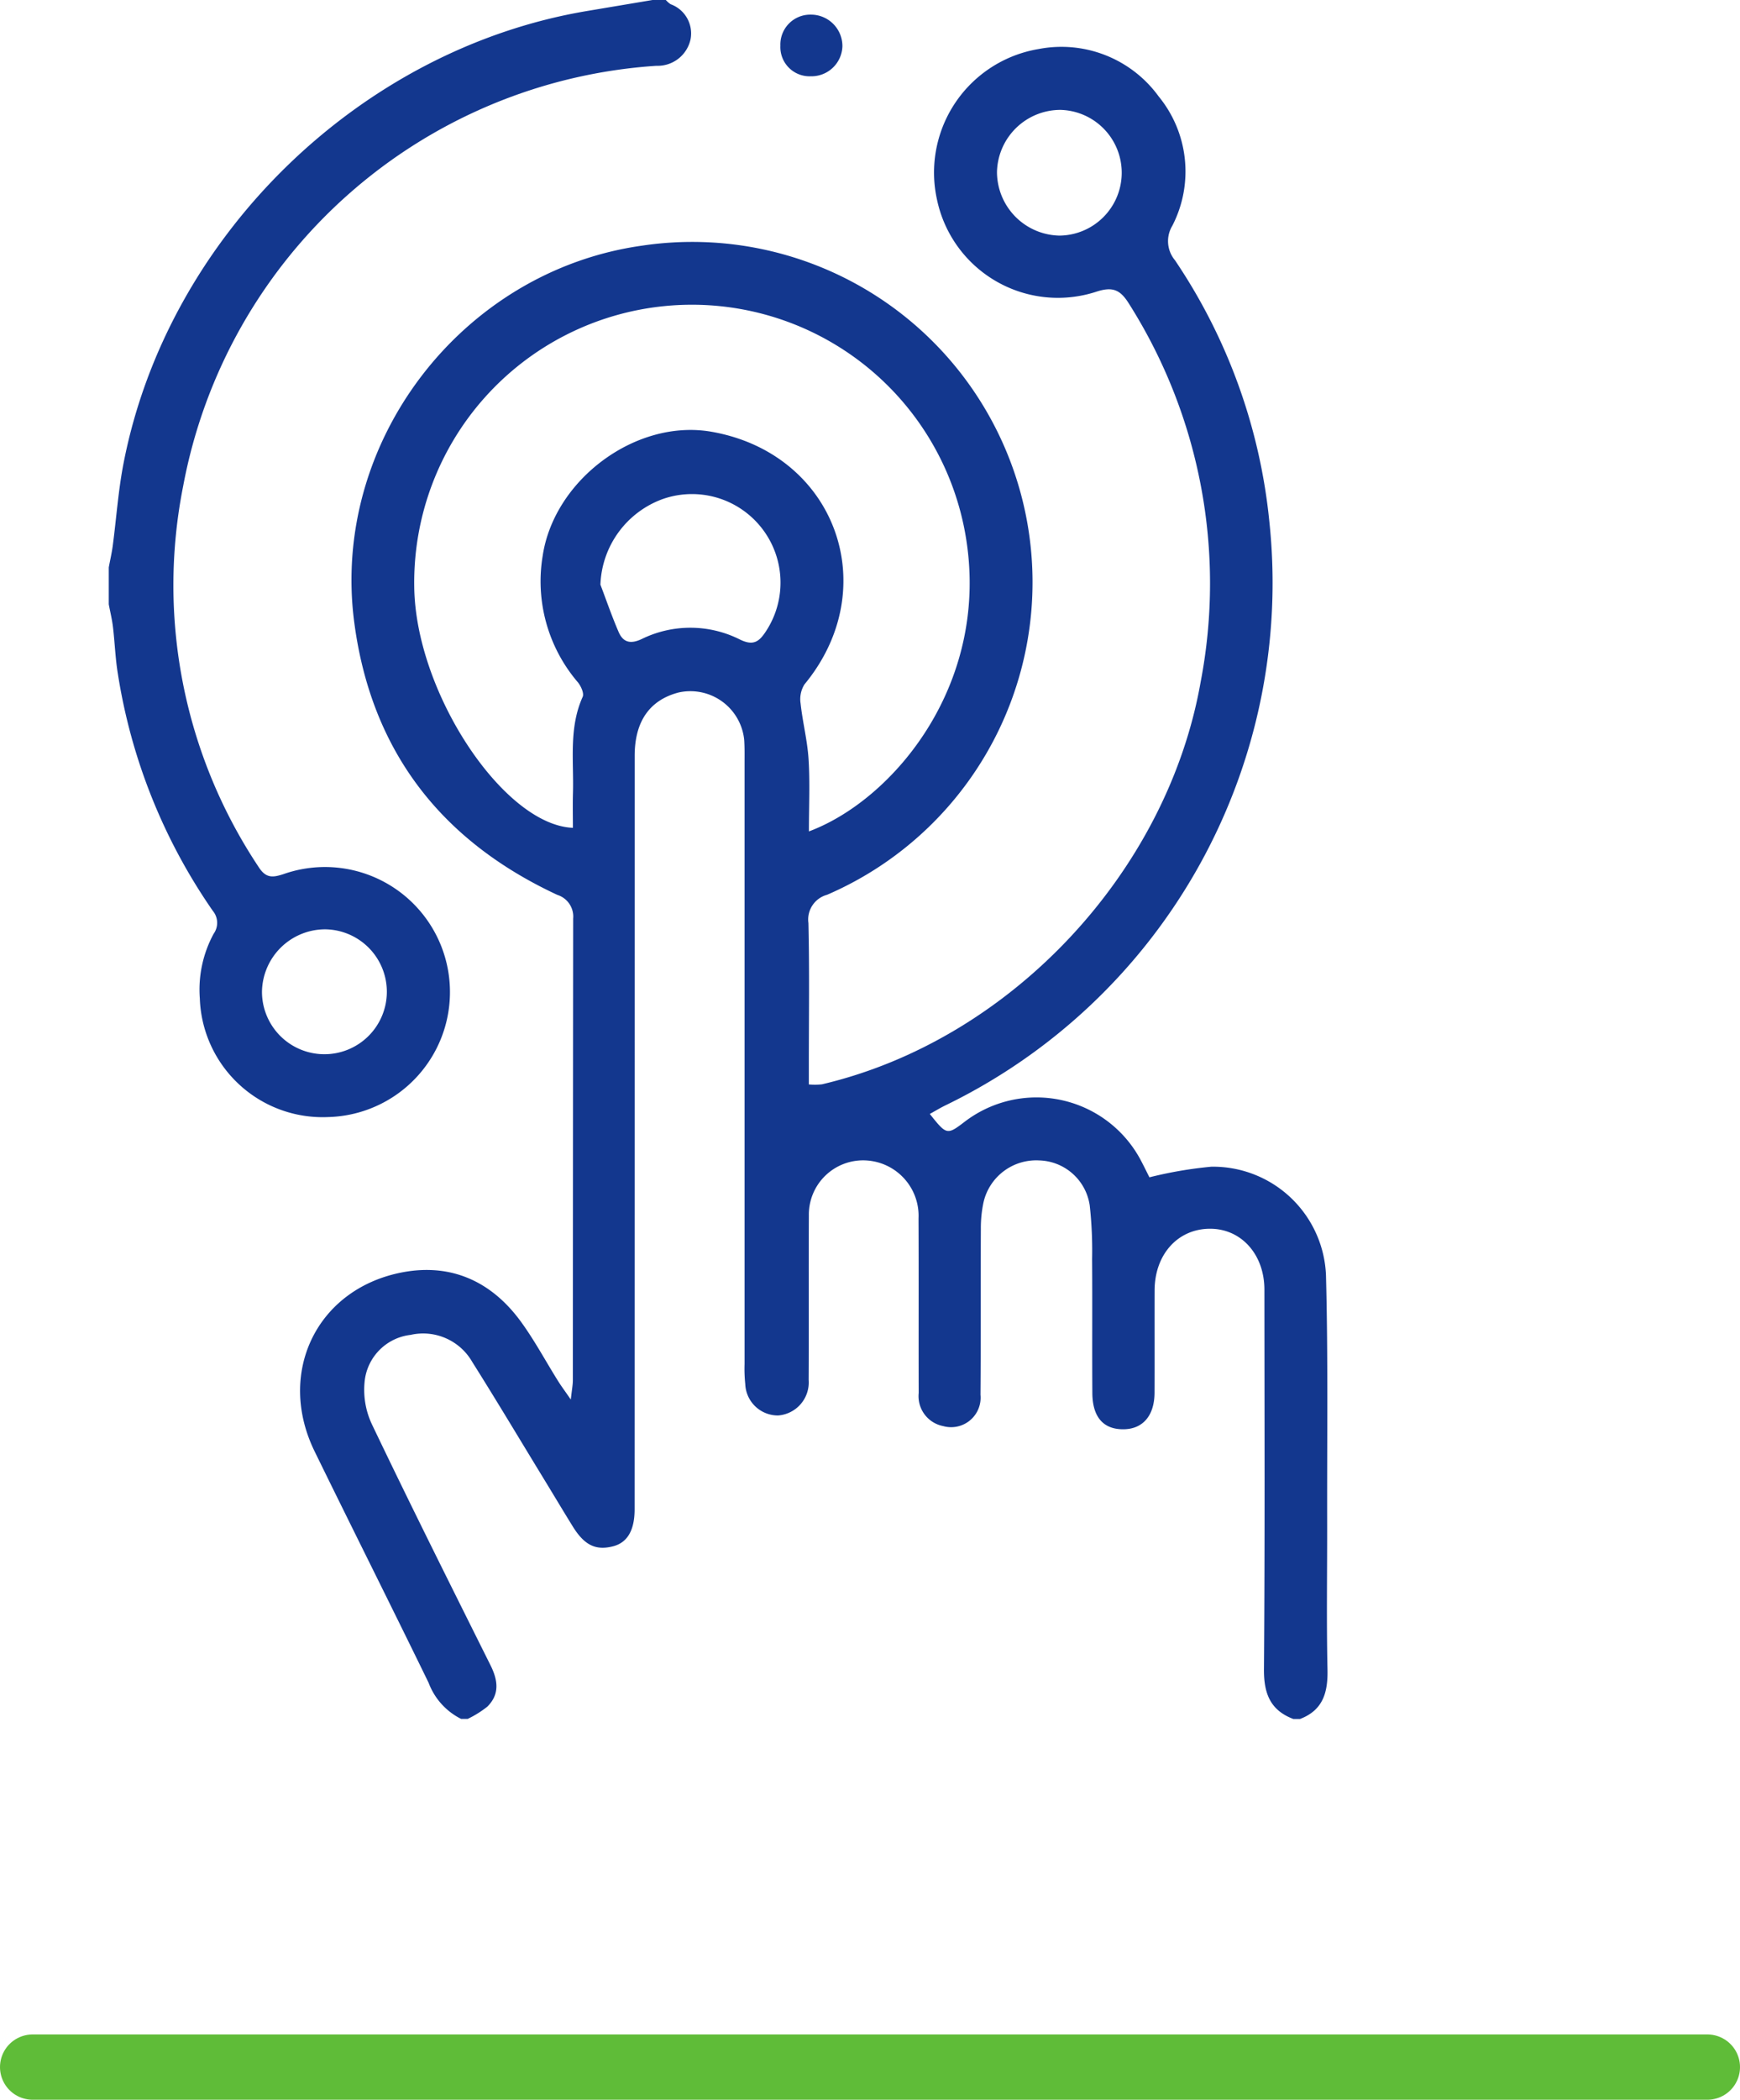 <svg xmlns="http://www.w3.org/2000/svg" width="160" height="193" viewBox="0 0 160 193">
  <g id="Group_62" data-name="Group 62" transform="translate(-700 -1464)">
    <g id="Artboard_13" data-name="Artboard 13" transform="translate(697.043 1413.121)">
      <path id="Path_71" data-name="Path 71" d="M45.362,208.876a6.1,6.1,0,0,1-2.99-3.317c-3.462-7.11-7.014-14.173-10.486-21.277-3.524-7.212.188-14.935,8.042-16.45,4.487-.864,8.2.812,10.9,4.49,1.271,1.737,2.293,3.654,3.438,5.484.281.451.6.879,1.179,1.713.1-.923.188-1.348.188-1.774q.009-21.213.028-42.427a2.086,2.086,0,0,0-1.45-2.182c-10.68-4.968-17.083-13.183-18.666-24.952C33.3,91.547,45.414,75.778,62,73.458a31.284,31.284,0,0,1,17.009,59.667,2.352,2.352,0,0,0-1.713,2.6c.1,4.37.037,8.742.037,13.115v1.716a6.062,6.062,0,0,0,1.2-.009c17.324-4.067,31.738-19.447,34.827-36.977a48.039,48.039,0,0,0-6.551-34.715c-.793-1.287-1.46-1.682-3.04-1.163a11.363,11.363,0,0,1-14.655-8.48,11.511,11.511,0,0,1,9.338-13.824A11.047,11.047,0,0,1,109.5,59.741a10.882,10.882,0,0,1,1.256,11.89A2.738,2.738,0,0,0,111,74.8a52.15,52.15,0,0,1,8.683,24.063,53.382,53.382,0,0,1-29.769,53.607c-.491.238-.957.521-1.457.8,1.555,1.953,1.58,1.959,3.262.673a10.859,10.859,0,0,1,16.142,3.589c.305.58.592,1.17.79,1.561a37.734,37.734,0,0,1,5.7-.975,10.4,10.4,0,0,1,10.535,9.955c.2,7.554.093,15.117.108,22.678.009,4.527-.068,9.054.031,13.578.046,2.1-.4,3.74-2.524,4.552h-.617c-2.142-.808-2.722-2.373-2.7-4.6.089-11.618.046-23.239.04-34.86,0-3.268-2.166-5.644-5.073-5.6-2.928.043-5.018,2.392-5.024,5.669-.009,3.135.006,6.273-.006,9.409-.009,2.074-1.049,3.308-2.786,3.351-1.882.049-2.916-1.08-2.932-3.314-.028-4.113.009-8.227-.022-12.34a37.838,37.838,0,0,0-.219-4.916A4.831,4.831,0,0,0,98.5,157.54a4.969,4.969,0,0,0-5.1,3.829,11.34,11.34,0,0,0-.25,2.441c-.025,5.092.006,10.18-.034,15.272a2.712,2.712,0,0,1-3.428,2.879,2.8,2.8,0,0,1-2.253-3.043c-.015-5.348.009-10.7-.015-16.043a5.1,5.1,0,0,0-4.851-5.335,4.986,4.986,0,0,0-5.234,5.055c-.025,5.039.009,10.078-.019,15.117a3.044,3.044,0,0,1-2.805,3.271,3,3,0,0,1-3.024-2.882,13.63,13.63,0,0,1-.065-1.845q0-27.61,0-55.224c0-.719.015-1.441-.034-2.16a4.973,4.973,0,0,0-6.07-4.332c-2.638.707-4,2.666-4,5.814q0,34.627-.006,69.258c0,1.938-.673,3.067-1.993,3.4-1.58.4-2.62-.1-3.684-1.811-.975-1.574-1.919-3.163-2.885-4.74-2.114-3.465-4.194-6.949-6.36-10.384a5.209,5.209,0,0,0-5.678-2.5,4.8,4.8,0,0,0-4.209,4.135,7.452,7.452,0,0,0,.667,4.113c3.543,7.412,7.221,14.759,10.887,22.11.685,1.373.87,2.666-.29,3.814a9.4,9.4,0,0,1-1.8,1.123h-.617ZM77.337,127.3c7.863-2.928,16.879-13.8,14.352-27.522A25.535,25.535,0,0,0,41.048,104.8c.1,9.714,8.224,21.922,14.59,22.169,0-1.077-.025-2.148.006-3.219.083-2.956-.392-5.965.892-8.819.145-.321-.154-.981-.438-1.333a14.273,14.273,0,0,1-3.24-11.621c1.046-7.017,8.6-12.633,15.534-11.411,11.38,2,15.892,14.331,8.535,23.224a2.581,2.581,0,0,0-.352,1.753c.185,1.719.63,3.419.734,5.141.133,2.142.031,4.3.031,6.616ZM58.165,104.609c.552,1.453,1.058,2.928,1.676,4.357.41.95,1.077,1.139,2.111.657a10.15,10.15,0,0,1,9.06.046c1.207.586,1.74.2,2.351-.725a8.14,8.14,0,0,0-9.418-12.211,8.7,8.7,0,0,0-5.777,7.878ZM94.633,66.7a5.861,5.861,0,0,0,5.737,5.835,5.779,5.779,0,0,0,.1-11.556A5.841,5.841,0,0,0,94.633,66.7Z" fill="#13378e"/>
      <path id="Path_73" data-name="Path 73" d="M64.185,50.882a2.25,2.25,0,0,0,.441.386,2.855,2.855,0,0,1,1.833,3.206,3.092,3.092,0,0,1-3.138,2.453A47.441,47.441,0,0,0,19.8,95.558a46.706,46.706,0,0,0,6.955,35.036c.67,1.037,1.308.947,2.3.62A11.493,11.493,0,1,1,33.1,153.556a11.3,11.3,0,0,1-11.769-10.915,10.766,10.766,0,0,1,1.274-5.937,1.72,1.72,0,0,0-.077-2.1,52.393,52.393,0,0,1-8.736-21.811c-.231-1.413-.278-2.854-.447-4.277-.083-.7-.256-1.395-.386-2.092v-3.394c.12-.648.272-1.3.361-1.95.336-2.533.509-5.1.994-7.6,4.042-20.857,21.743-38.094,42.631-41.591l6.005-1.009h1.234ZM27.047,142.059a5.741,5.741,0,1,0,5.8-5.761,5.821,5.821,0,0,0-5.8,5.761Z" fill="#13378e"/>
      <path id="Path_75" data-name="Path 75" d="M77.5,57.89a2.683,2.683,0,0,1-2.783-2.814,2.746,2.746,0,0,1,2.771-2.851,2.892,2.892,0,0,1,2.932,2.916A2.848,2.848,0,0,1,77.5,57.89Z" fill="#13378e"/>
    </g>
    <line id="Line_1" data-name="Line 1" x2="154" transform="translate(703 1654)" fill="none" stroke="#5fbc38" stroke-linecap="round" stroke-width="6"/>
  </g>
</svg>
